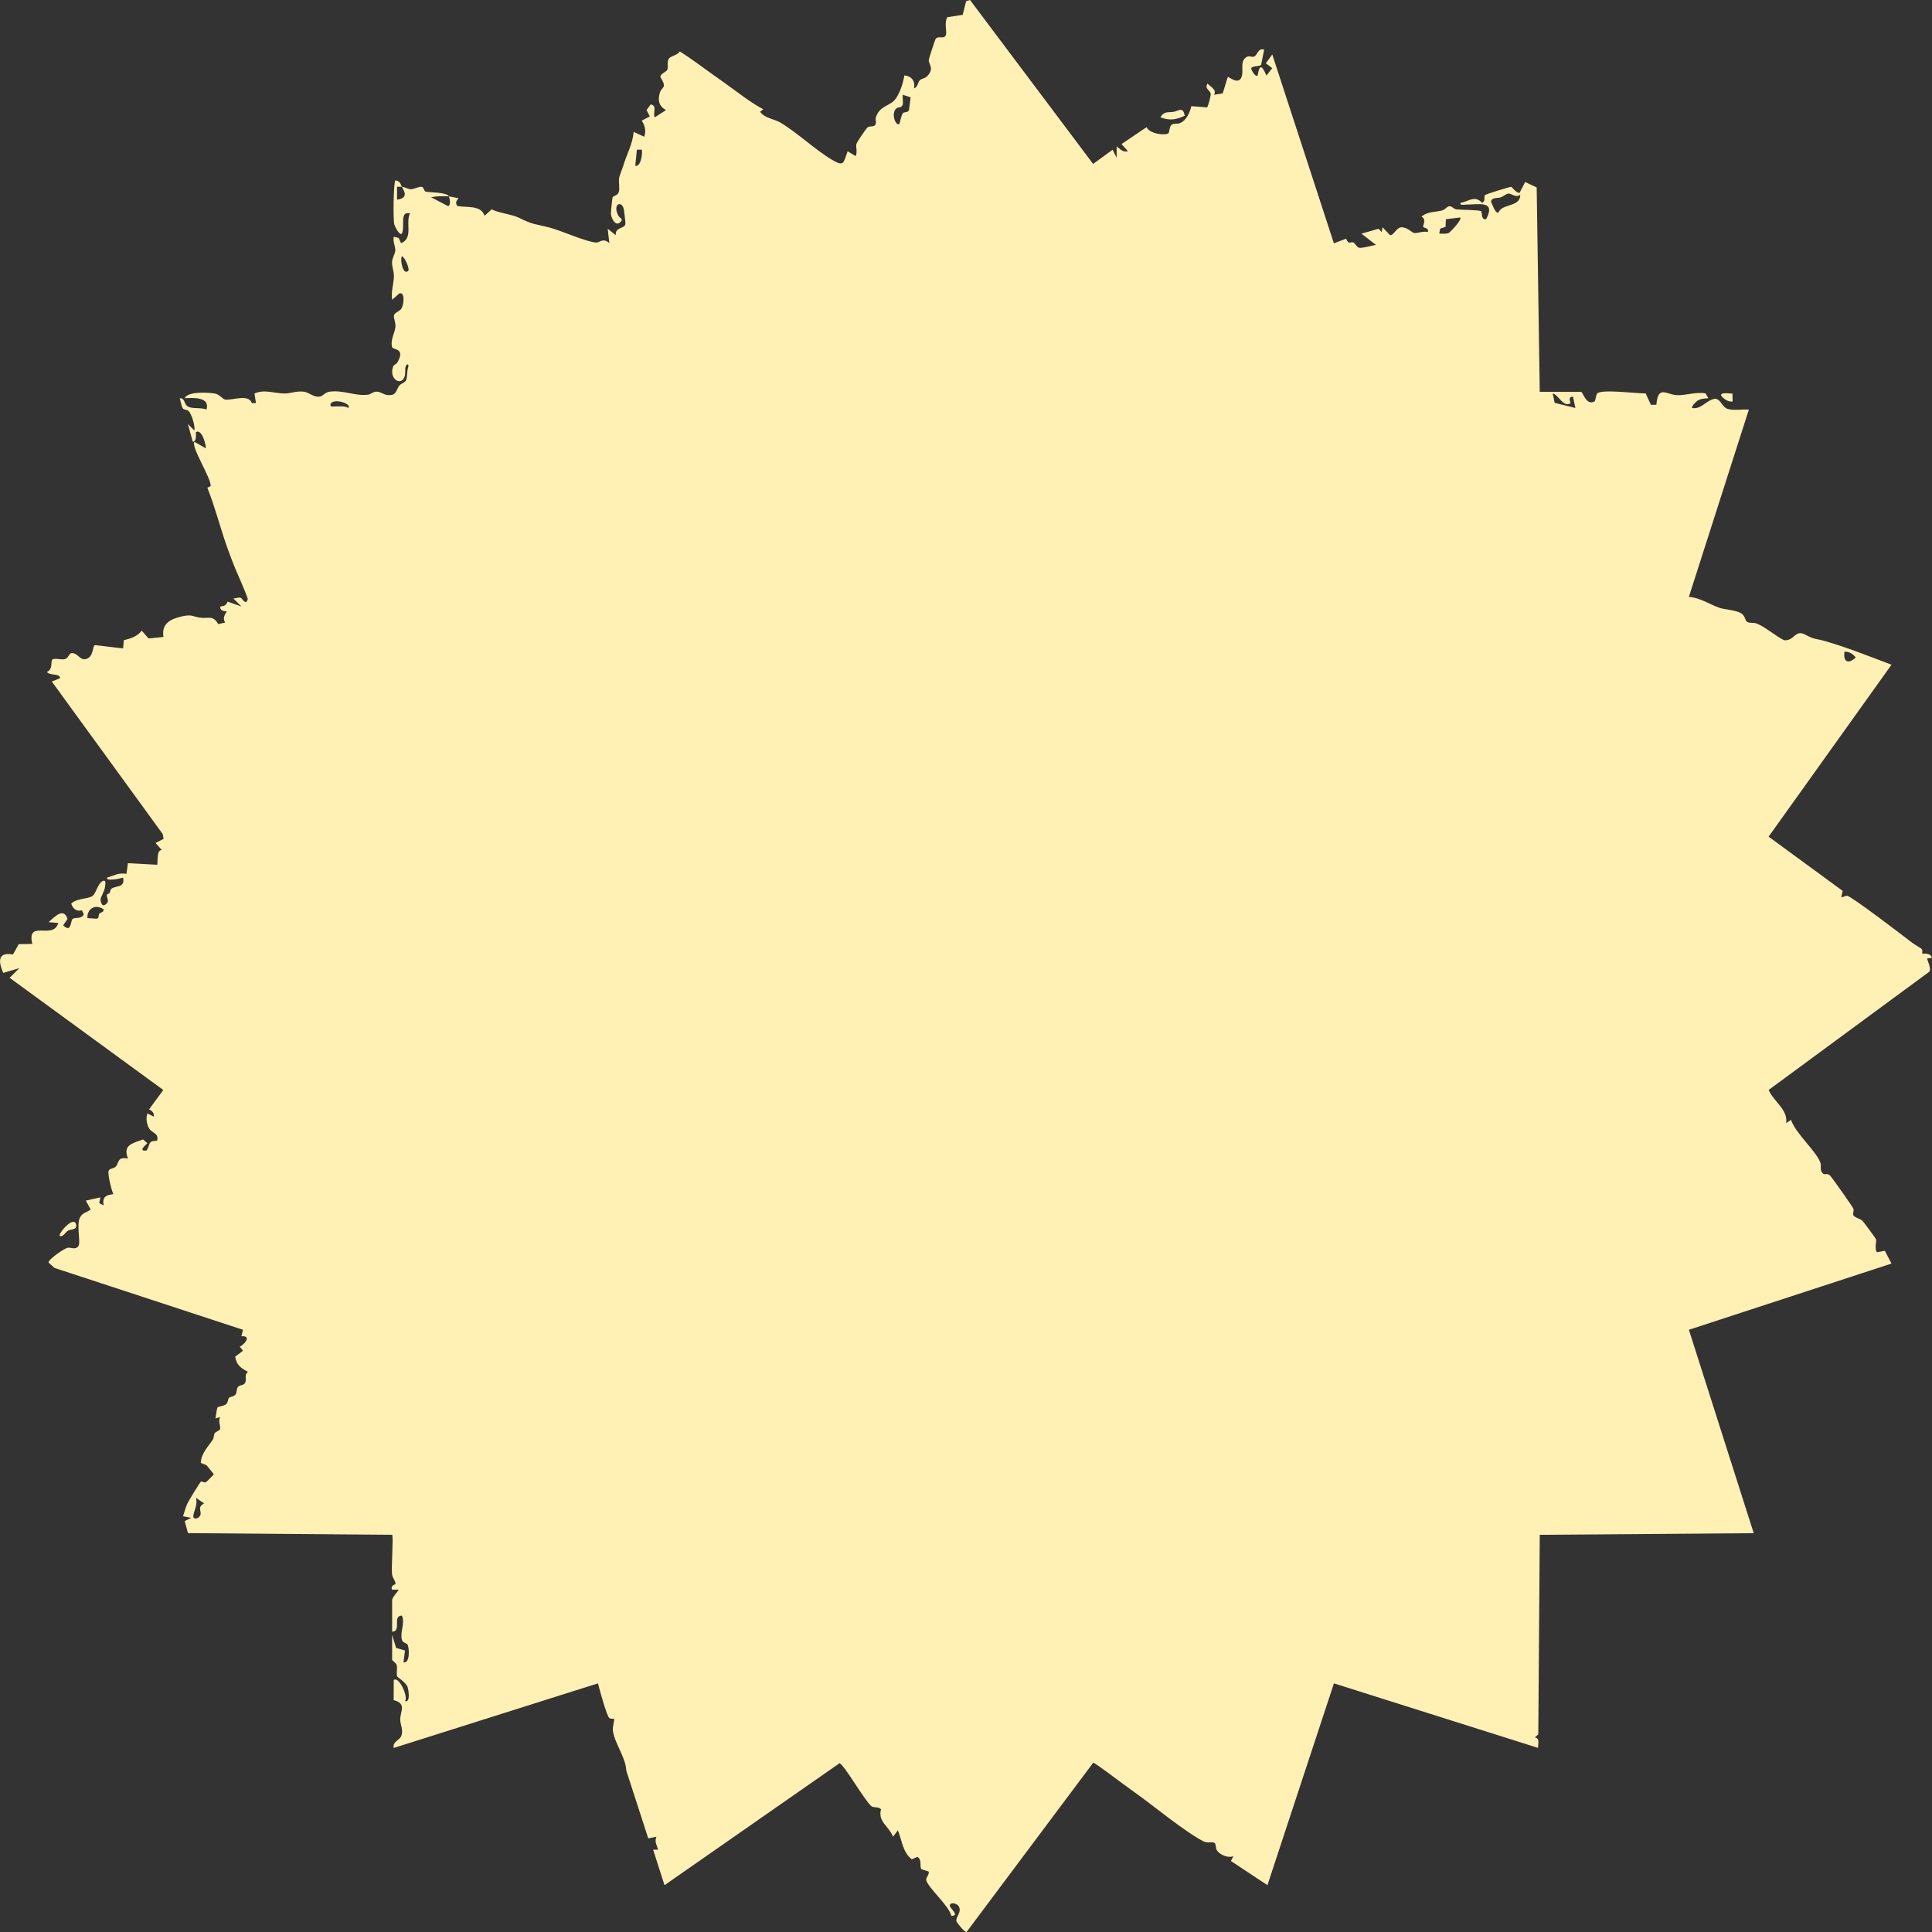 <?xml version="1.0" encoding="UTF-8"?><svg id="artwork" xmlns="http://www.w3.org/2000/svg" viewBox="0 0 1000 1000"><rect x="0" y="0" width="1000" height="1000" fill="#333333" stroke="none"/><defs><style>.cls-1{fill:#fff0b3;}</style></defs><path class="cls-1" d="M997.48,496.13l2.52-.42c-1.09-2.94-4.83-1.88-4.98-2.13-.27-.46.38-1.92-.54-2.55-2.12-1.47-3.27-1.86-5.93-3.96-3.83-3.01-30.53-23.38-32.54-23.45-.85-.03-2.68,1.07-2.97.75l.74-3.24-38.35-28.08,63.61-88.99c-11.08-4.17-22.97-8.97-34.39-12.22-5.01-1.43-5.16-.63-10.33-3.38-5.33-2.83-5.43,3.39-10.9,2.92-4.45-2.23-9.65-6.84-14.06-8.6-1.69-.67-3.76-.14-5.01-.86-1.16-.67-1.04-3.23-3.08-4.45-3.04-1.82-8.38-1.85-11.36-2.89-4.82-1.68-10.14-5.31-15.75-5.63l31.04-96.92c-3.43-.34-7.68.65-10.95-.38-3-.94-3.23-4.63-6.38-5.3-4.66.59-7.24,5.73-12.03,4.83-.44-1.11,2.62-3.77,3.08-4,1.6-.81,3.54-1,5.31-1.02l-1.41-2.53c-4.73-.95-10.65,1.15-14.93.91-5.37-.3-9.72-5.35-10.56,4.94l-2.8.07-2.74-5.93c-4.21.1-23.09-2.32-25.05.03-.76.91-.72,2.96-1.35,4.09-4.37,2.51-6.09-4.91-7.03-4.91h-21.39l-1.59-105.8-5.95-2.83-2.93,5.66c-1.73.05-4.02-3.17-4.3-3.18-.71-.02-13.17,3.79-13.62,4.34-.42.51,0,2.29-.53,3.22l-.86.79c-3.87-4.15-6.81-.86-11.32.03-.21,1.42,1.95.83,2.93.84,6.12.05,15.7-2.49,10.47,7.5-2.57.63-1.97-2.51-2.6-4.07-.89-.72-10.86-.68-12.87-.96-1.28-.18-2.3-1.62-3.4-1.64-1.38-.02-2.45,1.76-3.73,2.13-3.43.97-7.97.56-10.93,3.3,2.86,1.26.53,4.74.89,5.32.35.56,3.1.44,2.44,2.62-2.08-.66-5.63.73-7.17.5-1.03-.16-3.53-3.14-6.73-2.94-2.37.15-3.9,4.37-5.69,4.05l-3.9-4.12-.42,2.52-1.6-1.71-8.88,2.54,7.54,5.83c-2.02.23-7.13,1.8-8.71,1.48-1.27-.25-1.99-2.25-3.07-2.76-1.4-.66-2.21,1.61-3.7-1.95l-6.32,2.4-31.9-97.77-3.33,4.59,3.31,2.5-2.91,3.77c-.44.19-3.22-9.6-4.62,0-1.14,1.13-3-2.46-3.23-3.05-.86-2.19,4.2-1.28,5.01-2.46l1.58-7.85c-3.27-1.03-3.54,3.07-5.24,3.62-1.51.49-2.66-.91-4.37.54-3.27,2.77-.4,7.41-2.54,10.89-2.12,2.78-5.84-1.03-6.7-.85l-2.61,8.46-4.55.73c1.7-2.46-1.46-3.93-3.35-5.84-1.63,2.99,1.43,3.24,1.68,5.44.11.95-1.28,6.25-1.88,6.92l-8.15-.64c-.73,3.33-2.57,7.45-5.89,8.78-1.26.51-3.21.11-4.24.79-1.25.82-1.18,4.13-1.77,4.51-2,1.3-10.04.05-11.22-3.22l-12.99,8.76,3.34,3.75c-2.86.58-3.88-1.1-5.86-2.5l-.02,5.85-2.09-4.17-10.08,7.36L502.08,0l-2.04.68-1.75,7.01-7.97,1.2c-1.58,2.79-.32,7.08-.61,8.72-.59,3.33-4.2.37-5.54,2.74-.28.49-3.46,10.17-3.45,10.74.03,2.58,3.05,4.24-.85,8.39-1.09,1.16-2.77,1.08-3.79,2.07-1.09,1.06-1.04,3.67-2.95,4.16.66-3.75-1.19-6.27-5.03-6.69-.57,3.85-2.49,9.94-5.13,12.87-2.64,2.92-7.83,3.06-9.63,8.87-.41,1.32.51,2.65-.28,3.82-.89,1.32-2.98.44-4.02,1.38-.88.79-5.58,7.57-5.81,8.73-.27,1.41.63,4.22-.32,6.11l-4.17-2.5c-2.25,6.1-1.75,8.19-8.18,4.36-8.95-5.35-17.72-13.92-26.77-19.29-2.92-1.73-8-2.16-10.37-5.55l1.67-1.24c-6.99-3.75-13.25-8.82-19.68-13.41-2.18-1.56-4.23-3-6.36-4.51-5.71-4.03-11.23-8.33-17.17-12.02-1.1,1.85-4.65,2.39-5.53,3.52-1.39,1.79-.3,4-.89,5.8-.43,1.34-3.22,1.75-3.7,3.82,3.81,6.08.81,4.88-.2,8.17-1.24,4.05-.44,7.08,3.17,9.03l-5.85,3.76c-1.1-2.32,1.51-6.13-2.09-6.68l-2.13,2.91,1.7,3.3-4.19,2.15c1.6,2.51,2.41,5.42,1.27,8.36l-5.46-2.52c-.48,6.14-3.62,11.67-5.37,17.47-.61,2.02-1.6,4.28-1.99,5.71-.7,2.56.37,5.67-.35,8-.59,1.89-3.01,1.86-3.22,2.82-.21.92-.84,7.11-.84,8.22,0,1.89,1.88,6.24,4.22,5.03,2.98-2.25.41-2.11-.64-4.41-2.71-5.94,2.42-7.48,3.17-2.33.19,1.32.9,6.6.71,7.36-.57,2.32-5.34,1.36-4.93,5.6l-4.18-3.33.83,7.52c-3.06-3.11-5.13-.26-6.77-.37-5.47-.39-17.74-6.08-24.09-7.74-8.01-2.08-8.19-1.29-15.88-5.08-3.76-1.85-10.11-2.34-14.16-4.38l-3.68,3.35c-1.8-5.73-9.38-4.13-14.18-5.09-1.05-2.03-.44-2.44.74-4.09-1.71-.1-3.32-.7-5.03-.84.4.99,1.21,4.59-.43,5.01l-8.79-4.6c2.88-.59,6.3-.66,9.22-.41-.9-2.21-10.22-2.05-12-2.48-.91-.22-.86-2.14-1.93-2.46-1.4-.42-4,1.24-5.79,1.22-1.4-.02-3.02-1.12-4.6-1.28,2.18,3.63,2.44,5.92-2.51,6.68v-6.69c.82.04,1.69-.08,2.51,0-.86-1.43-.67-2.8-3.35-3.34-1.05,1.3-1.2,20.14-.62,22.75.17.79,2.65,6.03,3.96,4.82,1.77-3.66-1.4-11.76,4.19-10.46-2.48,5.05,1.96,12.7-4.61,15.45l-1.24-2.74-2.52-.59c-.61,2.37.88,4.96.78,7.05-.09,1.85-1.54,3.73-1.67,5.94-.15,2.58,1.02,4.89.96,7.49-.09,3.93-1.61,7.97-.91,12.12l3.78-3.34c3.04-.67,2.17,5.89,1.08,7.77-.96,1.66-3.53,2.09-3.92,3.65-.29,1.19.87,3.7.77,5.67-.17,3.35-2.76,6.74-1.76,10.75.38,1.51,7.11.4,2.79,7.86-.6,1.04-1.83,1.19-2.18,2.07-2.58,6.47,4.27,10.75,5.96,5.08.41-1.38.07-3.1.35-4.66.17-.94,1.75-2.6,1.51-.17-.85,2.02-.4,5.39-1.27,7.1-.57,1.13-2.46,1.52-3.31,2.55-2,2.45-1.29,5.25-5.91,5.03-2.21-.11-3.79-1.8-5.89-1.8-1.92,0-3.05,1.33-4.38,1.54-6.48.99-12.69-2.5-19.99-1.53-2.88.38-3.23,2.57-5.79,2.61-2.86.05-4.85-2.23-7.55-2.6-3.79-.51-6.93.96-10.11.94-4.98-.04-10.37-2.33-15.45,0l.77,4.94-2.1.03c-1.78-4.78-9.45-1.58-13.49-1.76-1.7-.07-2.97-2.77-5.85-3.23-3.49-.55-13.82-1.18-15.47,2.45,4.31-.18,13.23-.87,11.31,5.87-2.82-1.17-6.98-.27-9.45-1.45-2.39-1.14-1.43-4.53-4.37-4.41.24,1.23,1,4.52,1.6,5.3.65.84,2.19.55,2.99,1.36,1.49,1.5,3.49,7.78,2.94,10.05l-3.34-3.34,2.52,9.19c2.44-.3,1.36-4.7,1.67-5.02,3.32-1.95,5.46,7.89,5.03,8.36l-5.86-3.34c-1.89,2.5,8.74,18.87,8.43,22.9l-1.71.88c3.9,9.86,6.53,20.17,10.01,30.17,2,5.73,4.17,11.25,6.69,16.91.64,1.44,4.3,9.98,4.18,10.53-.82,3.7-3.03-.44-3.47-.61-1.29-.48-2.69.36-3.99.28l4.19,4.16-7.14-2.5c-.72,1.88-1.71,2.34-3.76,2.51-.34,2.11,1.71,2.54,3.36,2.51-1.2,2.04-2.27,3.53-.84,5.83l-3.65.78c-2.66-4.84-5.08-2.69-9.31-3.31-4.33-.63-4.14-1.95-9.88-.57-5.79,1.39-10.22,3.8-9.12,10.55l-7.72.76-3.51-4.01c-2.6,3.15-5.53,3.96-9.3,4.94l-.36,4.24-14.55-1.72c-1.48.36-.46,6.1-4.72,7.23-2.99.79-4.09-3.03-7.16-3.1-1.67-.03-1.56,2.43-3.73,3.12-1.7.54-5.85-.87-6.63.45-.68,1.15.47,4.85-2.62,6.14.92,2.03,7.31.73,6.7,3.33l-4.2,1.67,57.45,79,.41,2.46-4.17,2.13,3.34,3.73c-3.03-.64-1.99,6.98-2.51,7.53l-15.1-.83-.78,5.51c-4.32-.6-6.19.82-10.12,2.03-.15,1.44,2.89.91,3.81.87,1.61-.08,3.02-.62,4.57-.88,1.21,5.59-4.26,3.86-6.25,5.91-.28.28-.38,1.4-.81,2.11-.21.34-1.29.36-1.34.89-.17,1.9,1.99,3.47-1.25,5.29-1.48.6-2.05-2.16-2.01-2.93.08-1.39,2.08-4.13,2.34-6.77.1-.99.73-3.55-1.15-2.82-2.83,1.41-3.43,6.53-5.52,7.88-2.39,1.54-7.96,1.02-10.85,3.84.8,2.56,2.67,4.25,5.5,3.48l.99,1.96c-.84,2.69-4.44,1.56-5.7,2.44-1.32.92-.49,7.63-4.98,3.38l2.3-3.31c-2.15-6.31-6.76-.91-9.85,1.66l5.02.42c-2.56,9.09-16.48-2.2-13.42,10.86l-7.02.11-3,5.35c-8.04-1.44-7.57,3.75-5.04,9.53l8.34-2.46-5.03,4.99,79.55,58.08-7.39,10.04c1.62.74,2.67,1.76,2.51,3.76l-3.34-1.67c-.9,2.35-.39,5.69.93,7.84,1.49,2.43,5.19,2.36,4.06,6.31-5,.01-3.36,1.9-5.42,5.05-4.03.45-1.55-2.01.41-3.76l-2.26-2c-5.63,2.15-10.52,2.78-7.79,9.93-5.59-1.1-4.53,2.11-6.33,4.15-.99,1.12-3.2.82-3.69,2.23-.56,1.61,1.44,9.97,2.46,12-4.02.57-5.74,1.46-5.04,5.86l-2.27-1.22.59-2.95-7.54,1.68,2.51,4.58c-2.21,1.79-4.29,1.52-5.64,4.42-1.71,3.67.5,12.57-.61,14.4-1.43,2.36-4.24.67-5.72,1.01-1.74.39-10.17,6.13-9.82,7.7l3.14,2.76,97.51,32-.84,3.33c5.19-.32,2.18,3.72-.81,5.44l1.65,2.07-4.06,3.06c.64,4.27,2.94,5.93,6.58,7.84-1.89,1.71-.76,3.18-1.19,5.02-.58,2.44-2.8,1.42-3.92,2.81-.86,1.07-.56,2.84-1.21,3.82-.86,1.31-2.81,1.1-3.53,1.93-.54.63-.31,2.17-1.41,3.16-1.22,1.1-3.7,1.04-4.5,1.75-.22.19-.91,4.91-1.01,5.71l2.5-.83c-1.32,1.92.24,5.03-.07,6.15-.31,1.11-2.18,1.3-2.81,2.26-.6.9-.4,2.37-.95,3.23-2.37,3.73-6.02,6.93-6.28,12.14l3.02,1.23,3.73,4.63c-.13.34-3.8,4.03-4.16,4.17-.82.33-2.17-.58-2.47-.36-.57.42-6.53,10.1-7.21,11.67-.85,1.99-1.4,4.21-2.1,6.26l4.2.85-3.33,1.66,1.69,6.24,105.68.87c.73.73-.5,17.38-.05,20.52.28,1.99,1.93,3.4,1.77,4.95-.03.28-2.8.69-1.73,2.94h3.36c.26.19-3.36,3.87-3.36,5.44v16.3c5.09-.13-.05-8.22,5.03-8.35,1.88,3.9-1.24,8.87.14,12.82.45,1.29,2.28,1.4,2.8,2.22.83,1.29,1.52,9.77-2.09,9.19l.78-6.16-4.59-1.31-2.07-6.73v12.95c0,.23,2.01,1.49,2.35,2.67.53,1.86-.34,4.77.34,5.94.26.44,4.37,3.04,5.24,5.21.52,1.28,1.73,8.37-1.22,7.48,1.72-2.51-3.43-13.31-5.87-10.86l-.06,10.34c6.95,1.84,3.36,5.74,3.41,10.13.03,2.84,1.89,5.52.4,8.76-.83,1.81-4.57,2.84-3.75,5.86l105.7-33.42c.71,2.82,4.52,16.99,5.92,17.97.74.52,2.29.28,2.46.45.24.24-.89,4.23-.66,6.01.88,6.71,6.67,13.81,6.94,20.74l11.37,35.07,4.19-.84c-1.01,2.84.22,4.09.85,6.68h-2.52s5.89,18.39,5.89,18.39l90.62-63.15c2.73,1.35,12.59,18.75,16.39,22.2,1.18,1.07,3.76.13,5.06,1.65-1.77,6.52,4.15,8.75,6.22,14.23l2.49-3.33c2.21,5.32,2.41,11.25,7.23,15l2.85-1.27c2.52,1.42,1.07,4.63,2.07,6.39l3.8,1.21c.45,1.69-1.64,3.19-1.25,4.56,1.19,4.1,11.67,13.03,13.01,18.38,4.7.01-1.12-4.14-.85-5.41.41-1.99,3.83-.89,4.62.4,1.83,2.98-1.71,5.7-1.16,7.76.22.83,4.17,5.81,5.26,5.58l65.51-87.56c1-.08,13.48,9.55,15.61,11.05,2.07,1.45,3.82,2.8,5.82,4.21,9.61,6.81,26.33,20.72,35.78,25.45,2.11,1.06,4.48-.03,5.64.82.88.65.32,2.58,1.28,3.91,1.65,2.29,5.67,4,8.46,2.88l-1.28,2.51,18.89,12.52,34.42-104.46,105.7,33.42c-.19-2.45,1.13-4.77-1.68-5.43l1.76-1.61.76-103.27,110.75-.84-33.56-105.28,104.87-34.28-3.46-6.62-4.06.76c-1.49-1.98-.07-5.45-.5-6.71-.19-.56-6.49-9.08-7.06-9.59-1.37-1.22-4.03-1.59-4.67-2.91-.43-.88.42-2.12.03-3.29-.33-1-11.15-16.3-12.15-17.25-1.5-1.42-2.69-.02-3.76-1.13-1.72-1.77-.49-3.79-1.19-5.54-2.63-6.56-12.63-14.75-15.19-22.09l-2.5,1.66c.97-7.02-6.53-11.15-9.08-17.14l82.92-61.03c1.81-1.12-1.17-6.85-.87-7.06ZM954.7,337.36c2.45-.25,4.34,1.18,5.85,2.92-3.73,3.58-6.62,2.52-5.85-2.92ZM51.34,473.02c-.48.65.09,2.19-1.27,2.51l-4.82-.32c-.27-4.99,4.28-7.44,8.36-4.55.29,1.61-1.64,1.51-2.27,2.36ZM103.81,783.84c-.57,2.43-4.15,3.07-3.72.53.47-2.74,2.27-5.7,1.35-9.13l4.18,2.92c-3.57,1.97-1.37,3.82-1.81,5.68ZM180.29,211.17c-2.05-1.22-4.1-.72-6.28-.84-1.29-.07-3.32.82-2.93-1.23,1.57-3.23,11.12-.18,9.21,2.08ZM211.34,140.13c-2.72,2.82-4.36-5.72-3.34-7.52,1.65.54,4.12,6.71,3.34,7.52ZM328.81,85.82l.84-8.36h2.51c.53.51-.08,9.1-3.35,8.36ZM470.49,56.89c-.39,1.48-2.36,1.01-3.03,1.56-.87.73-1.46,4.32-1.91,5.64-1.72,1.65-4.78-5.47-1.42-8.12.74-.59,2.49-.11,3.01-1.58.52-1.45-.1-3.72.1-5.34l4.1,1.32-.85,6.52ZM750,120.51c-1.54.75-3.41.37-5.05.4l.51-2.59,2.74-.86.19-3.99,7.46-.91c.94,1.33-5.4,7.72-5.86,7.95ZM775.56,110.05c-1.73.45-3.07-4.34-3.78-5.46-.07-2.56,3.39-1.85,5.06-2.47,1.26-.46,2.88-1.86,3.9-1.93,1.66-.12,3.63,2.34,6.15.67-.04,6.52-9.43,4.33-11.33,9.19ZM804.68,208.5l-1-4.85c2.91.53,5.5,7.51,9.23,5.01.22-.15-1.74-3.33,1.25-3.35l1.26,5.86-10.73-2.67Z"/><path class="cls-1" d="M613.22,59.9c-.92-5.05-3.29-2.39-5.87-2-2.63.4-4.96-.45-6.71,2.84,4.91,1.82,7.97,1.26,12.58-.84Z"/><path class="cls-1" d="M35.21,636.99c1.41-.87,5-.2,4.13-3.39-1.24-4.51-9.57,5.07-8.38,6.25,2.07.21,2.71-1.91,4.25-2.86Z"/><path class="cls-1" d="M896.8,207.83l-.08-4.1c-.89.09-6.69-1.03-5.78,1.16,1.46,1.74,3.45,3.18,5.86,2.94Z"/></svg>